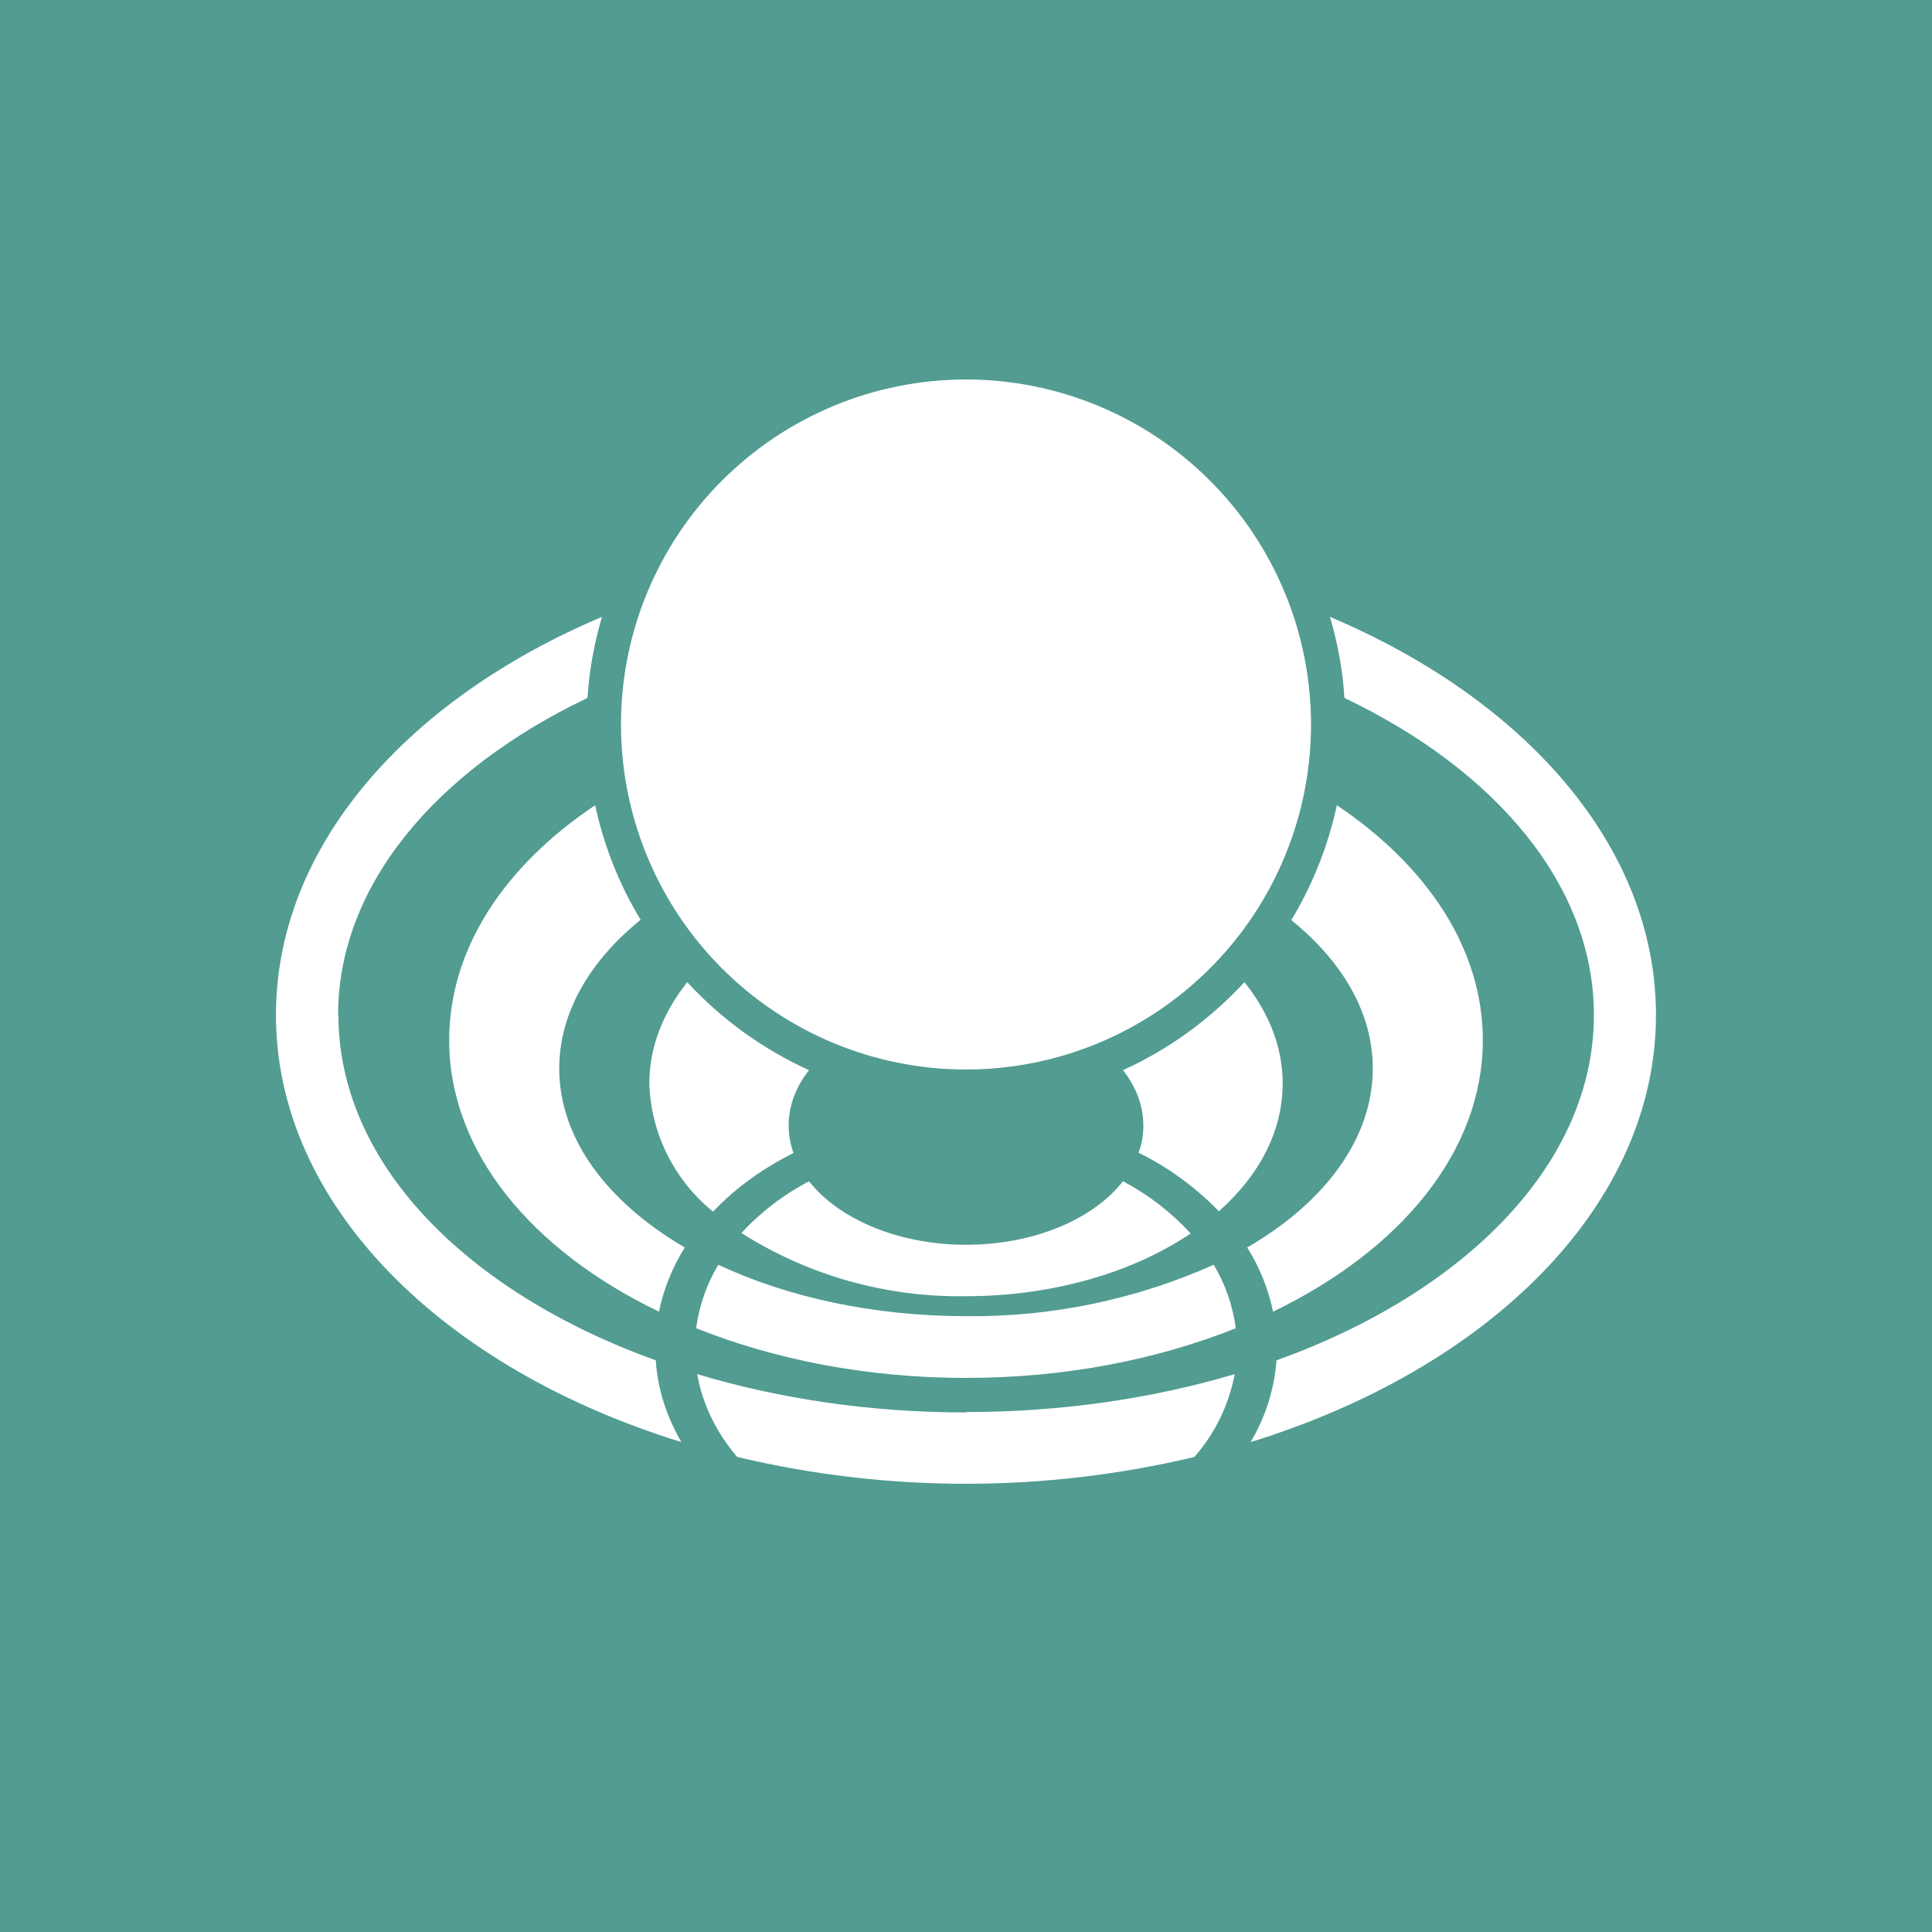 <svg width="24" height="24" viewBox="0 0 24 24" fill="none" xmlns="http://www.w3.org/2000/svg">
<rect x="0" y="0" width="24" height="24" fill="#333333" stroke="none"/>
<g clip-path="url(#clip0_31_15055)">
<path d="M0 0H24V24H0V0Z" fill="#529C92"/>
<path d="M12 13.286C13.136 13.286 14.227 12.834 15.03 12.03C15.834 11.227 16.286 10.137 16.286 9C16.286 7.863 15.834 6.773 15.03 5.97C14.227 5.166 13.136 4.714 12 4.714C10.863 4.714 9.773 5.166 8.969 5.97C8.166 6.773 7.714 7.863 7.714 9C7.714 10.137 8.166 11.227 8.969 12.03C9.773 12.834 10.863 13.286 12 13.286ZM16.701 8.67C18.587 9.57 19.8 11.002 19.8 12.609C19.8 14.447 18.214 16.05 15.857 16.899C15.83 17.258 15.72 17.605 15.536 17.914C18.506 16.997 20.571 14.966 20.571 12.609C20.571 10.521 18.951 8.691 16.521 7.663C16.616 7.984 16.68 8.323 16.701 8.67ZM18.42 12.921C18.42 14.306 17.396 15.531 15.814 16.294C15.756 16.012 15.647 15.741 15.493 15.497C16.453 14.94 17.053 14.147 17.053 13.273C17.053 12.579 16.676 11.944 16.041 11.43C16.307 10.989 16.498 10.507 16.607 10.003C17.73 10.757 18.42 11.786 18.42 12.921ZM15.351 16.5C15.315 16.221 15.222 15.953 15.077 15.711C14.109 16.144 13.06 16.362 12 16.35C10.843 16.35 9.771 16.11 8.923 15.711C8.778 15.953 8.685 16.221 8.648 16.5C9.626 16.89 10.77 17.117 12 17.117C13.23 17.117 14.374 16.89 15.351 16.5ZM15.934 13.457C15.934 14.057 15.639 14.606 15.141 15.047C14.853 14.749 14.515 14.502 14.143 14.319C14.186 14.211 14.203 14.1 14.203 13.984C14.203 13.736 14.113 13.5 13.95 13.294C14.524 13.033 15.034 12.66 15.459 12.201C15.763 12.579 15.934 13.007 15.934 13.461V13.457ZM14.79 15.322C14.549 15.059 14.265 14.84 13.95 14.674C13.581 15.146 12.844 15.463 12 15.463C11.156 15.463 10.418 15.142 10.05 14.674C9.735 14.839 9.451 15.056 9.21 15.317C10.043 15.846 11.013 16.118 12 16.102C13.088 16.102 14.079 15.802 14.786 15.326L14.79 15.322ZM9.797 13.984C9.797 14.1 9.818 14.211 9.857 14.323C9.471 14.516 9.128 14.764 8.858 15.052C8.62 14.859 8.426 14.617 8.289 14.343C8.152 14.069 8.076 13.768 8.066 13.461C8.066 13.007 8.237 12.579 8.537 12.201C8.964 12.663 9.478 13.034 10.05 13.294C9.887 13.5 9.797 13.736 9.797 13.98V13.984ZM6.947 13.273C6.947 14.147 7.547 14.936 8.507 15.497C8.353 15.741 8.244 16.012 8.186 16.294C6.6 15.531 5.58 14.306 5.58 12.921C5.58 11.786 6.266 10.757 7.393 10.003C7.504 10.513 7.693 10.989 7.958 11.426C7.324 11.94 6.947 12.583 6.947 13.273ZM4.204 12.609C4.204 14.447 5.79 16.05 8.147 16.899C8.168 17.259 8.284 17.602 8.464 17.914C5.494 16.997 3.428 14.966 3.428 12.609C3.428 10.521 5.048 8.691 7.478 7.663C7.384 7.984 7.32 8.323 7.298 8.67C5.413 9.57 4.2 11.002 4.2 12.609H4.204ZM12 17.546C10.804 17.546 9.673 17.374 8.661 17.07C8.726 17.447 8.901 17.799 9.158 18.099C11.025 18.543 12.97 18.543 14.837 18.099C15.093 17.807 15.266 17.452 15.338 17.07C14.327 17.37 13.196 17.541 12 17.541V17.546Z" fill="white"/>
</g>
<defs>
<clipPath id="clip0_31_15055">
<rect width="24" height="24" fill="white"/>
</clipPath>
</defs>
</svg>

